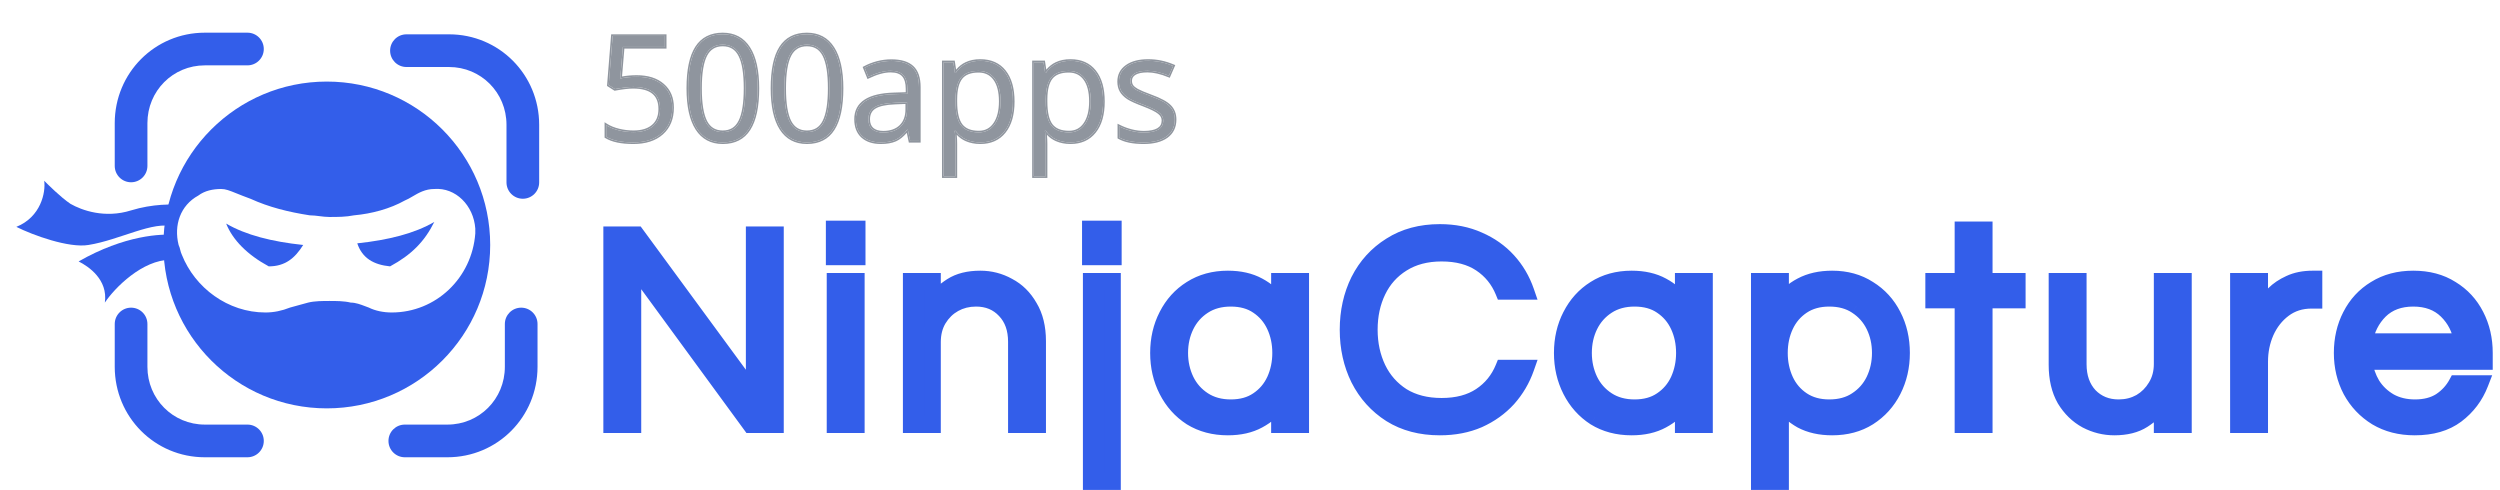 <?xml version="1.0" ?>
<svg xmlns="http://www.w3.org/2000/svg" viewBox="0 0 153 30" fill="none">
	<g clip-path="url(#clip0)">
		<path d="M38.963 4.702C39.64 4.702 40.172 4.87 40.559 5.207C40.948 5.541 41.143 6 41.143 6.583C41.143 7.248 40.931 7.769 40.506 8.147C40.084 8.525 39.501 8.714 38.757 8.714C38.033 8.714 37.481 8.598 37.1 8.367V7.664C37.305 7.795 37.56 7.899 37.865 7.976C38.169 8.049 38.47 8.085 38.766 8.085C39.281 8.085 39.681 7.964 39.965 7.721C40.252 7.478 40.396 7.126 40.396 6.666C40.396 5.77 39.847 5.321 38.748 5.321C38.47 5.321 38.098 5.364 37.632 5.449L37.254 5.207L37.496 2.201H40.69V2.874H38.12L37.957 4.803C38.294 4.735 38.629 4.702 38.963 4.702Z" fill="#8F959E"/>
		<path d="M46.364 5.405C46.364 6.515 46.188 7.344 45.836 7.892C45.488 8.44 44.953 8.714 44.232 8.714C43.541 8.714 43.015 8.434 42.655 7.875C42.294 7.312 42.114 6.489 42.114 5.405C42.114 4.286 42.289 3.455 42.637 2.913C42.986 2.371 43.518 2.1 44.232 2.1C44.93 2.1 45.459 2.383 45.819 2.948C46.182 3.514 46.364 4.333 46.364 5.405ZM42.852 5.405C42.852 6.339 42.962 7.021 43.182 7.448C43.402 7.873 43.752 8.085 44.232 8.085C44.719 8.085 45.07 7.87 45.287 7.439C45.507 7.006 45.617 6.328 45.617 5.405C45.617 4.482 45.507 3.807 45.287 3.379C45.07 2.948 44.719 2.733 44.232 2.733C43.752 2.733 43.402 2.945 43.182 3.37C42.962 3.792 42.852 4.47 42.852 5.405Z" fill="#8F959E"/>
		<path d="M51.514 5.405C51.514 6.515 51.338 7.344 50.987 7.892C50.638 8.44 50.103 8.714 49.383 8.714C48.691 8.714 48.166 8.434 47.805 7.875C47.445 7.312 47.265 6.489 47.265 5.405C47.265 4.286 47.439 3.455 47.788 2.913C48.136 2.371 48.668 2.1 49.383 2.1C50.08 2.1 50.609 2.383 50.969 2.948C51.333 3.514 51.514 4.333 51.514 5.405ZM48.003 5.405C48.003 6.339 48.113 7.021 48.333 7.448C48.552 7.873 48.902 8.085 49.383 8.085C49.869 8.085 50.221 7.87 50.438 7.439C50.657 7.006 50.767 6.328 50.767 5.405C50.767 4.482 50.657 3.807 50.438 3.379C50.221 2.948 49.869 2.733 49.383 2.733C48.902 2.733 48.552 2.945 48.333 3.37C48.113 3.792 48.003 4.47 48.003 5.405Z" fill="#8F959E"/>
		<path d="M55.702 8.626L55.557 7.94H55.522C55.282 8.242 55.041 8.447 54.801 8.556C54.564 8.661 54.267 8.714 53.909 8.714C53.432 8.714 53.057 8.591 52.784 8.345C52.515 8.099 52.38 7.749 52.38 7.294C52.38 6.322 53.158 5.812 54.713 5.765L55.531 5.739V5.44C55.531 5.062 55.449 4.784 55.285 4.605C55.123 4.423 54.864 4.333 54.507 4.333C54.105 4.333 53.651 4.456 53.145 4.702L52.92 4.144C53.158 4.015 53.417 3.914 53.698 3.84C53.982 3.767 54.267 3.73 54.551 3.73C55.125 3.73 55.55 3.858 55.825 4.113C56.103 4.368 56.243 4.776 56.243 5.339V8.626H55.702ZM54.054 8.112C54.508 8.112 54.864 7.987 55.122 7.738C55.383 7.489 55.513 7.141 55.513 6.692V6.257L54.784 6.288C54.204 6.309 53.785 6.399 53.527 6.561C53.272 6.719 53.145 6.966 53.145 7.303C53.145 7.567 53.224 7.768 53.382 7.905C53.543 8.043 53.767 8.112 54.054 8.112Z" fill="#8F959E"/>
		<path d="M59.991 8.714C59.678 8.714 59.391 8.657 59.13 8.542C58.872 8.425 58.655 8.247 58.48 8.006H58.427C58.462 8.288 58.48 8.554 58.48 8.806V10.788H57.75V3.81H58.343L58.444 4.469H58.48C58.667 4.205 58.885 4.015 59.134 3.897C59.383 3.78 59.669 3.722 59.991 3.722C60.63 3.722 61.122 3.94 61.468 4.376C61.816 4.813 61.991 5.425 61.991 6.213C61.991 7.004 61.813 7.62 61.459 8.059C61.107 8.496 60.618 8.714 59.991 8.714ZM59.886 4.341C59.394 4.341 59.038 4.478 58.818 4.75C58.598 5.022 58.485 5.456 58.48 6.051V6.213C58.48 6.89 58.592 7.375 58.818 7.668C59.044 7.958 59.405 8.103 59.903 8.103C60.319 8.103 60.645 7.935 60.879 7.598C61.116 7.261 61.235 6.796 61.235 6.205C61.235 5.604 61.116 5.144 60.879 4.825C60.645 4.502 60.313 4.341 59.886 4.341Z" fill="#8F959E"/>
		<path d="M65.511 8.714C65.197 8.714 64.91 8.657 64.649 8.542C64.392 8.425 64.175 8.247 63.999 8.006H63.946C63.981 8.288 63.999 8.554 63.999 8.806V10.788H63.27V3.81H63.863L63.964 4.469H63.999C64.186 4.205 64.405 4.015 64.654 3.897C64.903 3.78 65.189 3.722 65.511 3.722C66.149 3.722 66.642 3.94 66.987 4.376C67.336 4.813 67.51 5.425 67.51 6.213C67.51 7.004 67.333 7.62 66.978 8.059C66.627 8.496 66.138 8.714 65.511 8.714ZM65.405 4.341C64.913 4.341 64.557 4.478 64.337 4.75C64.118 5.022 64.005 5.456 63.999 6.051V6.213C63.999 6.89 64.112 7.375 64.337 7.668C64.563 7.958 64.925 8.103 65.423 8.103C65.839 8.103 66.164 7.935 66.398 7.598C66.636 7.261 66.754 6.796 66.754 6.205C66.754 5.604 66.636 5.144 66.398 4.825C66.164 4.502 65.833 4.341 65.405 4.341Z" fill="#8F959E"/>
		<path d="M71.896 7.312C71.896 7.76 71.729 8.106 71.395 8.349C71.061 8.592 70.592 8.714 69.989 8.714C69.35 8.714 68.852 8.613 68.495 8.411V7.734C68.726 7.851 68.974 7.943 69.237 8.011C69.504 8.078 69.76 8.112 70.006 8.112C70.387 8.112 70.68 8.052 70.885 7.932C71.09 7.809 71.193 7.623 71.193 7.374C71.193 7.186 71.111 7.026 70.947 6.895C70.786 6.76 70.469 6.602 69.998 6.42C69.549 6.253 69.23 6.108 69.04 5.985C68.852 5.859 68.711 5.717 68.618 5.559C68.527 5.4 68.481 5.211 68.481 4.992C68.481 4.599 68.641 4.29 68.96 4.064C69.28 3.836 69.718 3.722 70.274 3.722C70.793 3.722 71.3 3.827 71.795 4.038L71.536 4.631C71.052 4.432 70.614 4.333 70.222 4.333C69.876 4.333 69.615 4.387 69.439 4.495C69.264 4.604 69.176 4.753 69.176 4.943C69.176 5.072 69.208 5.182 69.272 5.273C69.34 5.364 69.447 5.45 69.593 5.532C69.74 5.614 70.021 5.733 70.437 5.888C71.008 6.096 71.394 6.306 71.593 6.517C71.795 6.728 71.896 6.993 71.896 7.312Z" fill="#8F959E"/>
		<path fill-rule="evenodd" clip-rule="evenodd" d="M37.2 7.723C37.386 7.827 37.608 7.911 37.865 7.975C38.169 8.049 38.47 8.085 38.766 8.085C39.281 8.085 39.681 7.964 39.965 7.721C40.252 7.477 40.396 7.126 40.396 6.666C40.396 5.769 39.847 5.321 38.748 5.321C38.47 5.321 38.098 5.364 37.632 5.449L37.254 5.207L37.495 2.201H40.69V2.873H38.12L37.957 4.803C37.991 4.796 38.025 4.789 38.059 4.783C38.362 4.729 38.663 4.702 38.963 4.702C39.64 4.702 40.172 4.87 40.559 5.207C40.948 5.541 41.143 5.999 41.143 6.582C41.143 7.247 40.931 7.769 40.506 8.147C40.084 8.525 39.501 8.714 38.757 8.714C38.033 8.714 37.481 8.598 37.1 8.367V7.663C37.132 7.684 37.165 7.704 37.2 7.723ZM40.572 8.222C40.127 8.62 39.517 8.814 38.757 8.814C38.025 8.814 37.452 8.697 37.048 8.452L37 8.423V7.48L37.154 7.579C37.348 7.704 37.592 7.804 37.889 7.878C38.186 7.95 38.478 7.985 38.766 7.985C39.266 7.985 39.64 7.867 39.9 7.645C40.16 7.425 40.296 7.104 40.296 6.666C40.296 6.239 40.166 5.935 39.921 5.735C39.671 5.531 39.286 5.421 38.748 5.421C38.478 5.421 38.113 5.462 37.65 5.547L37.611 5.554L37.149 5.259L37.403 2.101H40.79V2.973H38.212L38.068 4.68C38.367 4.628 38.666 4.602 38.963 4.602C39.656 4.602 40.214 4.774 40.624 5.131C41.039 5.487 41.243 5.975 41.243 6.582C41.243 7.271 41.022 7.821 40.572 8.222ZM42.571 7.928C42.195 7.343 42.014 6.497 42.014 5.405C42.014 4.279 42.189 3.425 42.553 2.859C42.922 2.285 43.488 2 44.232 2C44.962 2 45.523 2.299 45.903 2.894C46.281 3.483 46.464 4.324 46.464 5.405C46.464 6.522 46.287 7.374 45.921 7.946C45.551 8.526 44.983 8.814 44.232 8.814C43.508 8.814 42.95 8.518 42.571 7.928ZM45.836 7.892C46.188 7.344 46.364 6.515 46.364 5.405C46.364 4.332 46.182 3.514 45.819 2.948C45.458 2.383 44.93 2.1 44.232 2.1C43.517 2.1 42.986 2.371 42.637 2.913C42.288 3.455 42.114 4.286 42.114 5.405C42.114 6.489 42.294 7.312 42.655 7.874C43.015 8.434 43.541 8.714 44.232 8.714C44.953 8.714 45.488 8.44 45.836 7.892ZM45.198 7.394C45.407 6.982 45.517 6.324 45.517 5.405C45.517 4.486 45.407 3.83 45.198 3.425C45.097 3.223 44.966 3.076 44.809 2.98C44.651 2.883 44.46 2.833 44.232 2.833C44.007 2.833 43.818 2.882 43.661 2.978C43.504 3.073 43.374 3.217 43.271 3.416C43.063 3.815 42.952 4.474 42.952 5.405C42.952 6.336 43.063 6.997 43.271 7.402C43.374 7.601 43.504 7.745 43.661 7.841C43.818 7.936 44.007 7.985 44.232 7.985C44.46 7.985 44.651 7.935 44.809 7.839C44.966 7.742 45.096 7.596 45.198 7.394ZM43.182 7.448C42.962 7.02 42.852 6.339 42.852 5.405C42.852 4.47 42.962 3.792 43.182 3.37C43.402 2.945 43.752 2.733 44.232 2.733C44.719 2.733 45.07 2.948 45.287 3.379C45.507 3.807 45.617 4.482 45.617 5.405C45.617 6.328 45.507 7.006 45.287 7.439C45.07 7.87 44.719 8.085 44.232 8.085C43.752 8.085 43.402 7.873 43.182 7.448ZM47.721 7.928C47.346 7.343 47.165 6.497 47.165 5.405C47.165 4.279 47.339 3.425 47.703 2.859C48.073 2.285 48.638 2 49.383 2C50.112 2 50.674 2.299 51.053 2.894C51.431 3.483 51.614 4.324 51.614 5.405C51.614 6.522 51.438 7.374 51.071 7.946C50.702 8.526 50.133 8.814 49.383 8.814C48.659 8.814 48.1 8.518 47.721 7.928ZM50.987 7.892C51.338 7.344 51.514 6.515 51.514 5.405C51.514 4.332 51.332 3.514 50.969 2.948C50.609 2.383 50.08 2.1 49.383 2.1C48.668 2.1 48.136 2.371 47.788 2.913C47.439 3.455 47.265 4.286 47.265 5.405C47.265 6.489 47.445 7.312 47.805 7.874C48.165 8.434 48.691 8.714 49.383 8.714C50.103 8.714 50.638 8.44 50.987 7.892ZM50.348 7.394C50.557 6.982 50.667 6.324 50.667 5.405C50.667 4.486 50.557 3.83 50.349 3.425C50.247 3.223 50.116 3.076 49.959 2.98C49.801 2.883 49.611 2.833 49.383 2.833C49.158 2.833 48.968 2.882 48.812 2.978C48.655 3.073 48.524 3.217 48.421 3.416C48.213 3.815 48.103 4.474 48.103 5.405C48.103 6.336 48.213 6.997 48.421 7.402C48.524 7.601 48.655 7.745 48.812 7.841C48.968 7.936 49.158 7.985 49.383 7.985C49.611 7.985 49.801 7.935 49.959 7.839C50.116 7.742 50.247 7.596 50.348 7.394ZM48.332 7.448C48.113 7.02 48.003 6.339 48.003 5.405C48.003 4.47 48.113 3.792 48.332 3.37C48.552 2.945 48.902 2.733 49.383 2.733C49.869 2.733 50.221 2.948 50.437 3.379C50.657 3.807 50.767 4.482 50.767 5.405C50.767 6.328 50.657 7.006 50.437 7.439C50.221 7.87 49.869 8.085 49.383 8.085C48.902 8.085 48.552 7.873 48.332 7.448ZM55.621 8.726L55.495 8.129C55.282 8.371 55.065 8.546 54.842 8.647C54.588 8.76 54.276 8.814 53.909 8.814C53.414 8.814 53.013 8.686 52.717 8.419C52.422 8.149 52.28 7.769 52.28 7.294C52.28 6.776 52.49 6.373 52.908 6.099C53.32 5.829 53.925 5.689 54.71 5.665C54.71 5.665 54.71 5.665 54.71 5.665L55.431 5.642V5.44C55.431 5.074 55.351 4.825 55.211 4.673L55.21 4.671C55.075 4.519 54.849 4.432 54.507 4.432C54.125 4.432 53.687 4.55 53.188 4.792L53.092 4.838L52.794 4.098L52.873 4.056C53.117 3.923 53.384 3.819 53.673 3.743C53.965 3.668 54.258 3.63 54.551 3.63C55.137 3.63 55.591 3.76 55.893 4.039C56.2 4.321 56.343 4.762 56.343 5.339V8.726H55.621ZM55.825 4.113C55.55 3.858 55.125 3.73 54.551 3.73C54.267 3.73 53.982 3.767 53.698 3.84C53.417 3.913 53.158 4.015 52.92 4.143L53.144 4.702C53.175 4.687 53.205 4.673 53.235 4.659C53.706 4.441 54.129 4.332 54.507 4.332C54.864 4.332 55.123 4.423 55.285 4.605C55.449 4.784 55.531 5.062 55.531 5.44V5.739L54.713 5.765C53.158 5.812 52.38 6.322 52.38 7.294C52.38 7.748 52.515 8.099 52.784 8.345C53.056 8.591 53.431 8.714 53.909 8.714C54.267 8.714 54.564 8.661 54.801 8.556C55.024 8.455 55.246 8.272 55.469 8.006C55.484 7.987 55.499 7.968 55.515 7.949C55.517 7.946 55.52 7.943 55.522 7.94H55.557L55.702 8.626H56.243V5.339C56.243 4.776 56.103 4.368 55.825 4.113ZM55.053 7.666C55.289 7.44 55.413 7.12 55.413 6.692V6.362L54.788 6.388C54.212 6.408 53.815 6.499 53.58 6.645C53.358 6.783 53.244 6.996 53.244 7.303C53.244 7.546 53.316 7.715 53.447 7.83C53.585 7.947 53.783 8.012 54.054 8.012C54.489 8.012 54.818 7.892 55.053 7.666ZM53.382 7.905C53.224 7.767 53.144 7.567 53.144 7.303C53.144 6.966 53.272 6.719 53.527 6.56C53.785 6.399 54.203 6.309 54.784 6.288L55.513 6.257V6.692C55.513 7.141 55.383 7.489 55.122 7.738C54.864 7.987 54.508 8.112 54.054 8.112C53.767 8.112 53.543 8.043 53.382 7.905ZM59.09 8.634L59.088 8.633C58.886 8.541 58.708 8.414 58.554 8.251C58.571 8.443 58.579 8.628 58.579 8.806V10.888H57.65V3.709H58.429L58.514 4.261C58.683 4.061 58.875 3.909 59.092 3.807C59.356 3.682 59.657 3.622 59.991 3.622C60.655 3.622 61.178 3.85 61.546 4.314C61.913 4.774 62.091 5.412 62.091 6.213C62.091 7.018 61.91 7.659 61.537 8.122C61.164 8.585 60.644 8.814 59.991 8.814C59.665 8.814 59.364 8.754 59.09 8.634ZM61.459 8.059C61.813 7.62 61.991 7.004 61.991 6.213C61.991 5.425 61.816 4.813 61.468 4.376C61.122 3.94 60.63 3.722 59.991 3.722C59.669 3.722 59.383 3.78 59.134 3.897C58.909 4.003 58.709 4.169 58.534 4.395C58.517 4.417 58.5 4.439 58.484 4.463C58.482 4.465 58.481 4.467 58.479 4.469H58.444L58.343 3.809H57.75V10.788H58.479V8.806C58.479 8.588 58.466 8.359 58.44 8.12C58.44 8.115 58.439 8.111 58.438 8.106C58.436 8.085 58.434 8.063 58.431 8.042C58.43 8.03 58.428 8.018 58.427 8.006H58.479C58.498 8.031 58.517 8.056 58.536 8.08C58.701 8.283 58.899 8.438 59.13 8.542C59.391 8.657 59.678 8.714 59.991 8.714C60.618 8.714 61.107 8.496 61.459 8.059ZM60.797 7.54C61.018 7.226 61.135 6.784 61.135 6.204C61.135 5.615 61.018 5.18 60.798 4.884L60.798 4.883C60.584 4.589 60.284 4.441 59.886 4.441C59.411 4.441 59.09 4.572 58.896 4.813C58.697 5.059 58.585 5.465 58.579 6.051V6.213C58.579 6.884 58.692 7.341 58.897 7.607C59.097 7.864 59.424 8.003 59.903 8.003C60.287 8.003 60.582 7.85 60.797 7.54ZM58.818 7.668C58.592 7.375 58.479 6.89 58.479 6.213V6.051C58.485 5.456 58.598 5.022 58.818 4.75C59.038 4.477 59.394 4.341 59.886 4.341C60.313 4.341 60.644 4.502 60.879 4.825C61.116 5.144 61.235 5.604 61.235 6.204C61.235 6.796 61.116 7.261 60.879 7.598C60.644 7.934 60.319 8.103 59.903 8.103C59.405 8.103 59.043 7.958 58.818 7.668ZM64.609 8.634L64.608 8.633C64.406 8.541 64.227 8.414 64.073 8.251C64.09 8.443 64.099 8.628 64.099 8.806V10.888H63.169V3.709H63.949L64.033 4.261C64.202 4.061 64.395 3.909 64.611 3.807C64.876 3.682 65.176 3.622 65.511 3.622C66.175 3.622 66.698 3.85 67.065 4.314C67.433 4.774 67.61 5.412 67.61 6.213C67.61 7.018 67.43 7.659 67.056 8.122C66.683 8.585 66.164 8.814 65.511 8.814C65.185 8.814 64.884 8.754 64.609 8.634ZM66.978 8.059C67.333 7.62 67.51 7.004 67.51 6.213C67.51 5.425 67.336 4.813 66.987 4.376C66.641 3.94 66.149 3.722 65.511 3.722C65.188 3.722 64.903 3.78 64.654 3.897C64.428 4.003 64.228 4.169 64.054 4.395C64.037 4.417 64.02 4.439 64.003 4.463C64.002 4.465 64 4.467 63.999 4.469H63.964L63.863 3.809H63.269V10.788H63.999V8.806C63.999 8.588 63.986 8.359 63.959 8.12C63.959 8.115 63.959 8.111 63.958 8.106C63.956 8.085 63.953 8.063 63.95 8.042C63.949 8.03 63.948 8.018 63.946 8.006H63.999C64.017 8.031 64.036 8.056 64.056 8.08C64.221 8.283 64.419 8.438 64.649 8.542C64.91 8.657 65.197 8.714 65.511 8.714C66.138 8.714 66.627 8.496 66.978 8.059ZM66.317 7.54C66.538 7.226 66.654 6.784 66.654 6.204C66.654 5.615 66.537 5.18 66.318 4.884L66.317 4.883C66.103 4.589 65.804 4.441 65.405 4.441C64.93 4.441 64.609 4.572 64.415 4.813C64.216 5.059 64.105 5.465 64.099 6.051V6.213C64.099 6.884 64.212 7.341 64.416 7.607C64.617 7.864 64.944 8.003 65.423 8.003C65.807 8.003 66.101 7.85 66.317 7.54ZM64.337 7.668C64.112 7.375 63.999 6.89 63.999 6.213V6.051C64.005 5.456 64.118 5.022 64.337 4.75C64.557 4.477 64.913 4.341 65.405 4.341C65.833 4.341 66.164 4.502 66.398 4.825C66.636 5.144 66.754 5.604 66.754 6.204C66.754 6.796 66.636 7.261 66.398 7.598C66.164 7.934 65.839 8.103 65.423 8.103C64.925 8.103 64.563 7.958 64.337 7.668ZM68.394 8.469V7.571L68.54 7.645C68.764 7.758 69.005 7.848 69.262 7.914C69.521 7.979 69.769 8.012 70.006 8.012C70.379 8.012 70.651 7.953 70.834 7.845C71.007 7.741 71.093 7.589 71.093 7.373C71.093 7.22 71.028 7.088 70.884 6.972L70.882 6.971C70.736 6.848 70.434 6.695 69.962 6.513C69.513 6.346 69.185 6.198 68.985 6.069L68.984 6.068C68.787 5.935 68.634 5.783 68.531 5.609L68.531 5.608C68.43 5.432 68.381 5.225 68.381 4.992C68.381 4.567 68.557 4.227 68.902 3.983C69.244 3.738 69.705 3.622 70.274 3.622C70.807 3.622 71.327 3.73 71.834 3.946L71.927 3.986L71.588 4.761L71.497 4.724C71.022 4.528 70.597 4.432 70.222 4.432C69.883 4.432 69.644 4.486 69.492 4.58C69.343 4.672 69.276 4.791 69.276 4.943C69.276 5.054 69.303 5.143 69.353 5.214C69.409 5.289 69.503 5.367 69.642 5.445C69.781 5.523 70.055 5.639 70.472 5.794C71.044 6.003 71.449 6.219 71.665 6.448C71.887 6.679 71.996 6.97 71.996 7.312C71.996 7.789 71.816 8.166 71.454 8.43C71.096 8.69 70.604 8.814 69.989 8.814C69.341 8.814 68.824 8.712 68.445 8.498L68.394 8.469ZM71.593 6.516C71.394 6.306 71.008 6.096 70.437 5.888C70.021 5.733 69.74 5.614 69.593 5.532C69.447 5.45 69.34 5.364 69.272 5.273C69.208 5.182 69.176 5.072 69.176 4.943C69.176 4.753 69.264 4.603 69.439 4.495C69.615 4.387 69.876 4.332 70.222 4.332C70.614 4.332 71.052 4.432 71.535 4.631L71.795 4.038C71.764 4.025 71.733 4.012 71.702 4C71.237 3.814 70.761 3.722 70.274 3.722C69.718 3.722 69.28 3.836 68.96 4.064C68.641 4.29 68.481 4.599 68.481 4.992C68.481 5.211 68.527 5.4 68.618 5.559C68.711 5.717 68.852 5.859 69.04 5.985C69.23 6.108 69.549 6.253 69.998 6.42C70.469 6.601 70.785 6.76 70.947 6.894C71.111 7.026 71.193 7.186 71.193 7.373C71.193 7.622 71.09 7.809 70.885 7.932C70.68 8.052 70.387 8.112 70.006 8.112C69.76 8.112 69.504 8.078 69.237 8.011C69.011 7.953 68.797 7.877 68.594 7.782C68.561 7.767 68.528 7.75 68.495 7.734V8.411C68.852 8.613 69.35 8.714 69.989 8.714C70.592 8.714 71.061 8.592 71.395 8.349C71.729 8.106 71.896 7.76 71.896 7.312C71.896 6.993 71.795 6.727 71.593 6.516Z" fill="#8F959E"/>
		<path d="M37.425 26V14.358H38.955L46.147 24.153V14.358H47.466V26H45.936L38.743 16.169V26H37.425ZM51.043 15.73V14.006H52.468V15.73H51.043ZM51.096 26V17.207H52.415V26H51.096ZM55.758 26V17.207H57.077V18.579C57.393 18.157 57.78 17.799 58.237 17.506C58.695 17.213 59.281 17.066 59.996 17.066C60.606 17.066 61.174 17.213 61.702 17.506C62.241 17.787 62.675 18.215 63.003 18.79C63.343 19.352 63.513 20.05 63.513 20.882V26H62.194V20.918C62.194 20.12 61.966 19.481 61.508 19.001C61.051 18.508 60.459 18.262 59.732 18.262C59.24 18.262 58.794 18.373 58.396 18.596C57.997 18.819 57.675 19.136 57.428 19.546C57.194 19.945 57.077 20.408 57.077 20.935V26H55.758ZM66.721 15.73V14.006H68.145V15.73H66.721ZM66.774 29.482V17.207H68.093V29.482H66.774ZM75.146 26.141C74.29 26.141 73.54 25.941 72.895 25.543C72.262 25.132 71.77 24.581 71.418 23.89C71.066 23.198 70.89 22.436 70.89 21.603C70.89 20.759 71.066 19.997 71.418 19.317C71.77 18.625 72.262 18.08 72.895 17.682C73.54 17.271 74.29 17.066 75.146 17.066C75.873 17.066 76.495 17.207 77.01 17.488C77.538 17.77 77.966 18.151 78.294 18.631V17.207H79.613V26H78.294V24.593C77.966 25.062 77.538 25.437 77.01 25.719C76.495 26 75.873 26.141 75.146 26.141ZM75.322 24.945C75.979 24.945 76.53 24.792 76.975 24.488C77.432 24.183 77.778 23.778 78.013 23.274C78.247 22.758 78.365 22.201 78.365 21.603C78.365 20.994 78.247 20.437 78.013 19.933C77.778 19.429 77.432 19.024 76.975 18.719C76.53 18.415 75.979 18.262 75.322 18.262C74.677 18.262 74.12 18.415 73.651 18.719C73.182 19.024 72.825 19.429 72.579 19.933C72.332 20.437 72.209 20.994 72.209 21.603C72.209 22.201 72.332 22.758 72.579 23.274C72.825 23.778 73.182 24.183 73.651 24.488C74.12 24.792 74.677 24.945 75.322 24.945ZM88.12 26.141C86.959 26.141 85.957 25.877 85.113 25.349C84.269 24.81 83.618 24.089 83.161 23.186C82.715 22.283 82.492 21.281 82.492 20.179C82.492 19.077 82.715 18.075 83.161 17.172C83.618 16.269 84.269 15.554 85.113 15.026C85.957 14.487 86.959 14.217 88.12 14.217C88.999 14.217 89.791 14.376 90.494 14.692C91.198 14.997 91.796 15.419 92.288 15.958C92.78 16.498 93.15 17.125 93.396 17.84H92.007C91.713 17.125 91.25 16.556 90.617 16.134C89.984 15.712 89.187 15.501 88.225 15.501C87.288 15.501 86.484 15.712 85.816 16.134C85.16 16.544 84.661 17.101 84.321 17.805C83.981 18.508 83.811 19.3 83.811 20.179C83.811 21.047 83.981 21.838 84.321 22.553C84.661 23.257 85.16 23.819 85.816 24.241C86.484 24.652 87.288 24.857 88.225 24.857C89.187 24.857 89.984 24.646 90.617 24.224C91.25 23.802 91.713 23.233 92.007 22.518H93.396C93.15 23.221 92.78 23.849 92.288 24.4C91.796 24.939 91.198 25.367 90.494 25.683C89.791 25.988 88.999 26.141 88.12 26.141ZM99.858 26.141C99.002 26.141 98.251 25.941 97.606 25.543C96.973 25.132 96.481 24.581 96.129 23.89C95.778 23.198 95.602 22.436 95.602 21.603C95.602 20.759 95.778 19.997 96.129 19.317C96.481 18.625 96.973 18.08 97.606 17.682C98.251 17.271 99.002 17.066 99.858 17.066C100.584 17.066 101.206 17.207 101.722 17.488C102.249 17.77 102.677 18.151 103.006 18.631V17.207H104.324V26H103.006V24.593C102.677 25.062 102.249 25.437 101.722 25.719C101.206 26 100.584 26.141 99.858 26.141ZM100.033 24.945C100.69 24.945 101.241 24.792 101.687 24.488C102.144 24.183 102.49 23.778 102.724 23.274C102.959 22.758 103.076 22.201 103.076 21.603C103.076 20.994 102.959 20.437 102.724 19.933C102.49 19.429 102.144 19.024 101.687 18.719C101.241 18.415 100.69 18.262 100.033 18.262C99.389 18.262 98.832 18.415 98.363 18.719C97.894 19.024 97.536 19.429 97.29 19.933C97.044 20.437 96.921 20.994 96.921 21.603C96.921 22.201 97.044 22.758 97.29 23.274C97.536 23.778 97.894 24.183 98.363 24.488C98.832 24.792 99.389 24.945 100.033 24.945ZM107.661 29.482V17.207H108.98V18.614C109.308 18.133 109.73 17.758 110.246 17.488C110.774 17.207 111.401 17.066 112.128 17.066C112.984 17.066 113.728 17.271 114.361 17.682C115.006 18.08 115.504 18.625 115.856 19.317C116.208 19.997 116.384 20.759 116.384 21.603C116.384 22.436 116.208 23.198 115.856 23.89C115.504 24.581 115.006 25.132 114.361 25.543C113.728 25.941 112.984 26.141 112.128 26.141C111.401 26.141 110.774 26 110.246 25.719C109.73 25.425 109.308 25.044 108.98 24.576V29.482H107.661ZM111.952 24.945C112.609 24.945 113.166 24.792 113.623 24.488C114.092 24.183 114.449 23.778 114.696 23.274C114.942 22.758 115.065 22.201 115.065 21.603C115.065 20.994 114.942 20.437 114.696 19.933C114.449 19.429 114.092 19.024 113.623 18.719C113.166 18.415 112.609 18.262 111.952 18.262C111.307 18.262 110.756 18.415 110.299 18.719C109.842 19.024 109.496 19.429 109.261 19.933C109.027 20.437 108.91 20.994 108.91 21.603C108.91 22.201 109.027 22.758 109.261 23.274C109.496 23.778 109.842 24.183 110.299 24.488C110.756 24.792 111.307 24.945 111.952 24.945ZM120.125 26V18.368H118.331V17.207H120.125V14.059H121.444V17.207H123.466V18.368H121.444V26H120.125ZM129.396 26.141C128.798 26.141 128.229 26 127.69 25.719C127.151 25.425 126.711 24.998 126.371 24.435C126.043 23.86 125.879 23.157 125.879 22.325V17.207H127.198V22.289C127.198 23.087 127.426 23.731 127.883 24.224C128.352 24.704 128.944 24.945 129.66 24.945C130.152 24.945 130.598 24.833 130.996 24.611C131.395 24.376 131.711 24.06 131.946 23.661C132.192 23.262 132.315 22.799 132.315 22.272V17.207H133.634V26H132.315V24.628C131.999 25.05 131.612 25.408 131.154 25.701C130.697 25.994 130.111 26.141 129.396 26.141ZM136.983 26V17.207H138.302V19.37C138.348 19.218 138.436 19.018 138.565 18.772C138.706 18.514 138.905 18.256 139.163 17.998C139.421 17.74 139.744 17.523 140.131 17.348C140.529 17.16 140.998 17.066 141.537 17.066H141.625V18.385H141.467C140.811 18.385 140.242 18.567 139.761 18.93C139.292 19.282 138.929 19.745 138.671 20.32C138.425 20.882 138.302 21.486 138.302 22.131V26H136.983ZM147.781 26.141C146.89 26.141 146.11 25.941 145.442 25.543C144.774 25.132 144.252 24.581 143.877 23.89C143.514 23.198 143.332 22.436 143.332 21.603C143.332 20.759 143.508 19.997 143.859 19.317C144.211 18.625 144.715 18.08 145.372 17.682C146.028 17.271 146.802 17.066 147.693 17.066C148.596 17.066 149.37 17.271 150.015 17.682C150.671 18.08 151.175 18.625 151.527 19.317C151.879 19.997 152.055 20.759 152.055 21.603V22.131H144.686C144.756 22.647 144.92 23.122 145.178 23.555C145.448 23.978 145.806 24.318 146.251 24.576C146.697 24.822 147.212 24.945 147.799 24.945C148.42 24.945 148.942 24.81 149.364 24.54C149.786 24.259 150.114 23.901 150.349 23.468H151.791C151.486 24.253 150.999 24.898 150.331 25.402C149.675 25.895 148.825 26.141 147.781 26.141ZM144.704 20.9H150.683C150.566 20.15 150.249 19.522 149.733 19.018C149.217 18.514 148.537 18.262 147.693 18.262C146.849 18.262 146.169 18.514 145.653 19.018C145.149 19.522 144.832 20.15 144.704 20.9Z" fill="#335EEA"/>
		<path d="M37.425 26H36.925V26.5H37.425V26ZM37.425 14.358V13.858H36.925V14.358H37.425ZM38.955 14.358L39.358 14.062L39.208 13.858H38.955V14.358ZM46.147 24.153L45.744 24.449L46.647 25.679V24.153H46.147ZM46.147 14.358V13.858H45.647V14.358H46.147ZM47.466 14.358H47.966V13.858H47.466V14.358ZM47.466 26V26.5H47.966V26H47.466ZM45.936 26L45.533 26.295L45.682 26.5H45.936V26ZM38.743 16.169L39.147 15.874L38.243 14.639V16.169H38.743ZM38.743 26V26.5H39.243V26H38.743ZM37.925 26V14.358H36.925V26H37.925ZM37.425 14.858H38.955V13.858H37.425V14.858ZM38.551 14.654L45.744 24.449L46.55 23.858L39.358 14.062L38.551 14.654ZM46.647 24.153V14.358H45.647V24.153H46.647ZM46.147 14.858H47.466V13.858H46.147V14.858ZM46.966 14.358V26H47.966V14.358H46.966ZM47.466 25.5H45.936V26.5H47.466V25.5ZM46.34 25.705L39.147 15.874L38.34 16.465L45.533 26.295L46.34 25.705ZM38.243 16.169V26H39.243V16.169H38.243ZM38.743 25.5H37.425V26.5H38.743V25.5ZM51.043 15.73H50.543V16.23H51.043V15.73ZM51.043 14.006V13.506H50.543V14.006H51.043ZM52.468 14.006H52.968V13.506H52.468V14.006ZM52.468 15.73V16.23H52.968V15.73H52.468ZM51.096 26H50.596V26.5H51.096V26ZM51.096 17.207V16.707H50.596V17.207H51.096ZM52.415 17.207H52.915V16.707H52.415V17.207ZM52.415 26V26.5H52.915V26H52.415ZM51.543 15.73V14.006H50.543V15.73H51.543ZM51.043 14.506H52.468V13.506H51.043V14.506ZM51.968 14.006V15.73H52.968V14.006H51.968ZM52.468 15.23H51.043V16.23H52.468V15.23ZM51.596 26V17.207H50.596V26H51.596ZM51.096 17.707H52.415V16.707H51.096V17.707ZM51.915 17.207V26H52.915V17.207H51.915ZM52.415 25.5H51.096V26.5H52.415V25.5ZM55.758 26H55.258V26.5H55.758V26ZM55.758 17.207V16.707H55.258V17.207H55.758ZM57.077 17.207H57.577V16.707H57.077V17.207ZM57.077 18.579H56.577V20.079L57.477 18.879L57.077 18.579ZM58.237 17.506L58.507 17.927L58.237 17.506ZM61.702 17.506L61.459 17.943L61.471 17.949L61.702 17.506ZM63.003 18.79L62.569 19.038L62.575 19.048L63.003 18.79ZM63.513 26V26.5H64.013V26H63.513ZM62.194 26H61.694V26.5H62.194V26ZM61.508 19.001L61.142 19.341L61.146 19.345L61.508 19.001ZM58.396 18.596L58.152 18.16H58.152L58.396 18.596ZM57.428 19.546L57 19.289L56.997 19.292L57.428 19.546ZM57.077 26V26.5H57.577V26H57.077ZM56.258 26V17.207H55.258V26H56.258ZM55.758 17.707H57.077V16.707H55.758V17.707ZM56.577 17.207V18.579H57.577V17.207H56.577ZM57.477 18.879C57.756 18.506 58.099 18.189 58.507 17.927L57.968 17.085C57.462 17.409 57.03 17.807 56.677 18.279L57.477 18.879ZM58.507 17.927C58.862 17.699 59.347 17.566 59.996 17.566V16.566C59.215 16.566 58.527 16.726 57.968 17.085L58.507 17.927ZM59.996 17.566C60.522 17.566 61.007 17.692 61.459 17.943L61.945 17.069C61.342 16.734 60.69 16.566 59.996 16.566V17.566ZM61.471 17.949C61.917 18.182 62.284 18.539 62.569 19.038L63.437 18.542C63.066 17.892 62.565 17.392 61.933 17.063L61.471 17.949ZM62.575 19.048C62.857 19.515 63.013 20.117 63.013 20.882H64.013C64.013 19.983 63.829 19.19 63.431 18.531L62.575 19.048ZM63.013 20.882V26H64.013V20.882H63.013ZM63.513 25.5H62.194V26.5H63.513V25.5ZM62.694 26V20.918H61.694V26H62.694ZM62.694 20.918C62.694 20.02 62.434 19.248 61.871 18.656L61.146 19.345C61.498 19.715 61.694 20.221 61.694 20.918H62.694ZM61.875 18.66C61.315 18.057 60.585 17.762 59.732 17.762V18.762C60.333 18.762 60.788 18.959 61.142 19.341L61.875 18.66ZM59.732 17.762C59.161 17.762 58.631 17.892 58.152 18.16L58.639 19.033C58.958 18.855 59.318 18.762 59.732 18.762V17.762ZM58.152 18.16C57.673 18.427 57.288 18.807 57 19.289L57.857 19.803C58.061 19.464 58.321 19.211 58.639 19.033L58.152 18.16ZM56.997 19.292C56.712 19.778 56.577 20.331 56.577 20.935H57.577C57.577 20.484 57.676 20.111 57.859 19.799L56.997 19.292ZM56.577 20.935V26H57.577V20.935H56.577ZM57.077 25.5H55.758V26.5H57.077V25.5ZM66.721 15.73H66.221V16.23H66.721V15.73ZM66.721 14.006V13.506H66.221V14.006H66.721ZM68.145 14.006H68.645V13.506H68.145V14.006ZM68.145 15.73V16.23H68.645V15.73H68.145ZM66.774 29.482H66.274V29.982H66.774V29.482ZM66.774 17.207V16.707H66.274V17.207H66.774ZM68.093 17.207H68.593V16.707H68.093V17.207ZM68.093 29.482V29.982H68.593V29.482H68.093ZM67.221 15.73V14.006H66.221V15.73H67.221ZM66.721 14.506H68.145V13.506H66.721V14.506ZM67.645 14.006V15.73H68.645V14.006H67.645ZM68.145 15.23H66.721V16.23H68.145V15.23ZM67.274 29.482V17.207H66.274V29.482H67.274ZM66.774 17.707H68.093V16.707H66.774V17.707ZM67.593 17.207V29.482H68.593V17.207H67.593ZM68.093 28.982H66.774V29.982H68.093V28.982ZM72.895 25.543L72.623 25.962L72.632 25.968L72.895 25.543ZM71.418 19.317L71.862 19.547L71.864 19.544L71.418 19.317ZM72.895 17.682L73.162 18.105L73.164 18.104L72.895 17.682ZM77.01 17.488L76.771 17.927L76.775 17.93L77.01 17.488ZM78.294 18.631L77.881 18.913L78.794 20.25V18.631H78.294ZM78.294 17.207V16.707H77.794V17.207H78.294ZM79.613 17.207H80.113V16.707H79.613V17.207ZM79.613 26V26.5H80.113V26H79.613ZM78.294 26H77.794V26.5H78.294V26ZM78.294 24.593H78.794V23.007L77.885 24.306L78.294 24.593ZM77.01 25.719L76.775 25.277L76.771 25.28L77.01 25.719ZM76.975 24.488L76.698 24.072L76.693 24.075L76.975 24.488ZM78.013 23.274L78.466 23.485L78.468 23.481L78.013 23.274ZM78.013 19.933L77.559 20.144L78.013 19.933ZM76.975 18.719L76.693 19.132L76.698 19.135L76.975 18.719ZM73.651 18.719L73.379 18.3V18.3L73.651 18.719ZM72.579 19.933L72.129 19.713L72.579 19.933ZM72.579 23.274L72.127 23.489L72.129 23.494L72.579 23.274ZM73.651 24.488L73.924 24.068L73.651 24.488ZM75.146 25.641C74.371 25.641 73.714 25.461 73.158 25.117L72.632 25.968C73.366 26.422 74.21 26.641 75.146 26.641V25.641ZM73.167 25.123C72.61 24.762 72.177 24.279 71.864 23.663L70.972 24.116C71.363 24.884 71.914 25.503 72.623 25.962L73.167 25.123ZM71.864 23.663C71.55 23.047 71.39 22.363 71.39 21.603H70.39C70.39 22.509 70.582 23.349 70.972 24.116L71.864 23.663ZM71.39 21.603C71.39 20.831 71.551 20.149 71.862 19.547L70.974 19.087C70.582 19.846 70.39 20.688 70.39 21.603H71.39ZM71.864 19.544C72.176 18.93 72.608 18.453 73.162 18.105L72.629 17.259C71.916 17.707 71.363 18.322 70.972 19.091L71.864 19.544ZM73.164 18.104C73.719 17.75 74.374 17.566 75.146 17.566V16.566C74.207 16.566 73.361 16.793 72.627 17.26L73.164 18.104ZM75.146 17.566C75.809 17.566 76.344 17.694 76.771 17.927L77.25 17.049C76.645 16.72 75.937 16.566 75.146 16.566V17.566ZM76.775 17.93C77.234 18.174 77.6 18.501 77.881 18.913L78.707 18.349C78.332 17.8 77.842 17.365 77.246 17.047L76.775 17.93ZM78.794 18.631V17.207H77.794V18.631H78.794ZM78.294 17.707H79.613V16.707H78.294V17.707ZM79.113 17.207V26H80.113V17.207H79.113ZM79.613 25.5H78.294V26.5H79.613V25.5ZM78.794 26V24.593H77.794V26H78.794ZM77.885 24.306C77.603 24.708 77.236 25.031 76.775 25.277L77.246 26.16C77.84 25.843 78.328 25.416 78.704 24.88L77.885 24.306ZM76.771 25.28C76.344 25.513 75.809 25.641 75.146 25.641V26.641C75.937 26.641 76.645 26.487 77.25 26.158L76.771 25.28ZM75.322 25.445C76.057 25.445 76.712 25.273 77.257 24.9L76.693 24.075C76.347 24.312 75.9 24.445 75.322 24.445V25.445ZM77.252 24.904C77.787 24.547 78.193 24.071 78.466 23.485L77.559 23.063C77.363 23.485 77.078 23.818 76.698 24.072L77.252 24.904ZM78.468 23.481C78.734 22.897 78.865 22.269 78.865 21.603H77.865C77.865 22.134 77.761 22.62 77.558 23.067L78.468 23.481ZM78.865 21.603C78.865 20.928 78.734 20.298 78.466 19.722L77.559 20.144C77.76 20.576 77.865 21.059 77.865 21.603H78.865ZM78.466 19.722C78.193 19.136 77.787 18.66 77.252 18.303L76.698 19.135C77.078 19.389 77.363 19.722 77.559 20.144L78.466 19.722ZM77.257 18.307C76.712 17.934 76.057 17.762 75.322 17.762V18.762C75.9 18.762 76.347 18.895 76.693 19.132L77.257 18.307ZM75.322 17.762C74.596 17.762 73.941 17.935 73.379 18.3L73.924 19.139C74.3 18.894 74.759 18.762 75.322 18.762V17.762ZM73.379 18.3C72.834 18.654 72.415 19.128 72.129 19.713L73.028 20.152C73.234 19.729 73.531 19.394 73.924 19.139L73.379 18.3ZM72.129 19.713C71.847 20.292 71.709 20.924 71.709 21.603H72.709C72.709 21.063 72.818 20.582 73.028 20.152L72.129 19.713ZM71.709 21.603C71.709 22.272 71.848 22.903 72.127 23.489L73.03 23.059C72.817 22.613 72.709 22.13 72.709 21.603H71.709ZM72.129 23.494C72.415 24.079 72.834 24.552 73.379 24.907L73.924 24.068C73.531 23.813 73.234 23.478 73.028 23.055L72.129 23.494ZM73.379 24.907C73.941 25.272 74.596 25.445 75.322 25.445V24.445C74.759 24.445 74.3 24.313 73.924 24.068L73.379 24.907ZM85.113 25.349L84.844 25.771L84.848 25.773L85.113 25.349ZM83.161 23.186L82.712 23.407L82.715 23.412L83.161 23.186ZM83.161 17.172L82.715 16.946L82.712 16.95L83.161 17.172ZM85.113 15.026L85.378 15.45L85.382 15.448L85.113 15.026ZM90.494 14.692L90.289 15.148L90.295 15.151L90.494 14.692ZM93.396 17.84V18.34H94.097L93.869 17.677L93.396 17.84ZM92.007 17.84L91.544 18.03L91.671 18.34H92.007V17.84ZM90.617 16.134L90.895 15.718V15.718L90.617 16.134ZM85.816 16.134L86.081 16.558L86.083 16.557L85.816 16.134ZM84.321 17.805L83.871 17.587L84.321 17.805ZM84.321 22.553L83.87 22.768L83.871 22.771L84.321 22.553ZM85.816 24.241L85.546 24.662L85.555 24.668L85.816 24.241ZM90.617 24.224L90.895 24.64L90.617 24.224ZM92.007 22.518V22.018H91.671L91.544 22.328L92.007 22.518ZM93.396 22.518L93.868 22.683L94.101 22.018H93.396V22.518ZM92.288 24.4L92.657 24.737L92.661 24.733L92.288 24.4ZM90.494 25.683L90.693 26.142L90.699 26.139L90.494 25.683ZM88.12 25.641C87.037 25.641 86.13 25.395 85.378 24.925L84.848 25.773C85.784 26.358 86.881 26.641 88.12 26.641V25.641ZM85.382 24.928C84.614 24.437 84.024 23.784 83.607 22.96L82.715 23.412C83.212 24.394 83.923 25.183 84.844 25.771L85.382 24.928ZM83.609 22.965C83.201 22.137 82.992 21.212 82.992 20.179H81.992C81.992 21.35 82.23 22.43 82.712 23.407L83.609 22.965ZM82.992 20.179C82.992 19.146 83.201 18.221 83.609 17.393L82.712 16.95C82.23 17.928 81.992 19.008 81.992 20.179H82.992ZM83.607 17.398C84.023 16.575 84.612 15.929 85.378 15.45L84.848 14.602C83.925 15.179 83.212 15.963 82.715 16.946L83.607 17.398ZM85.382 15.448C86.134 14.967 87.039 14.717 88.12 14.717V13.717C86.879 13.717 85.78 14.007 84.844 14.605L85.382 15.448ZM88.12 14.717C88.939 14.717 89.659 14.864 90.289 15.148L90.699 14.236C89.923 13.887 89.06 13.717 88.12 13.717V14.717ZM90.295 15.151C90.937 15.429 91.476 15.811 91.919 16.295L92.657 15.621C92.115 15.027 91.458 14.565 90.693 14.233L90.295 15.151ZM91.919 16.295C92.363 16.782 92.698 17.35 92.923 18.003L93.869 17.677C93.601 16.9 93.197 16.213 92.657 15.621L91.919 16.295ZM93.396 17.34H92.007V18.34H93.396V17.34ZM92.469 17.65C92.139 16.845 91.612 16.196 90.895 15.718L90.34 16.55C90.889 16.916 91.288 17.405 91.544 18.03L92.469 17.65ZM90.895 15.718C90.16 15.229 89.26 15.001 88.225 15.001V16.001C89.114 16.001 89.808 16.196 90.34 16.55L90.895 15.718ZM88.225 15.001C87.211 15.001 86.311 15.23 85.549 15.711L86.083 16.557C86.658 16.194 87.364 16.001 88.225 16.001V15.001ZM85.551 15.71C84.814 16.171 84.252 16.8 83.871 17.587L84.772 18.022C85.071 17.403 85.505 16.918 86.081 16.558L85.551 15.71ZM83.871 17.587C83.495 18.367 83.311 19.234 83.311 20.179H84.311C84.311 19.366 84.468 18.65 84.772 18.022L83.871 17.587ZM83.311 20.179C83.311 21.114 83.495 21.979 83.87 22.768L84.773 22.338C84.468 21.697 84.311 20.98 84.311 20.179H83.311ZM83.871 22.771C84.251 23.557 84.812 24.19 85.546 24.662L86.087 23.821C85.508 23.449 85.072 22.956 84.772 22.335L83.871 22.771ZM85.555 24.668C86.316 25.135 87.213 25.357 88.225 25.357V24.357C87.362 24.357 86.653 24.169 86.078 23.815L85.555 24.668ZM88.225 25.357C89.26 25.357 90.16 25.13 90.895 24.64L90.34 23.808C89.808 24.162 89.114 24.357 88.225 24.357V25.357ZM90.895 24.64C91.612 24.162 92.139 23.513 92.469 22.707L91.544 22.328C91.288 22.953 90.889 23.442 90.34 23.808L90.895 24.64ZM92.007 23.018H93.396V22.018H92.007V23.018ZM92.924 22.353C92.699 22.995 92.363 23.565 91.915 24.067L92.661 24.733C93.197 24.132 93.6 23.448 93.868 22.683L92.924 22.353ZM91.919 24.062C91.475 24.549 90.934 24.937 90.289 25.227L90.699 26.139C91.461 25.797 92.116 25.329 92.657 24.737L91.919 24.062ZM90.295 25.225C89.663 25.499 88.941 25.641 88.12 25.641V26.641C89.058 26.641 89.918 26.478 90.693 26.142L90.295 25.225ZM97.606 25.543L97.335 25.962L97.344 25.968L97.606 25.543ZM96.129 19.317L96.573 19.547L96.575 19.544L96.129 19.317ZM97.606 17.682L97.873 18.105L97.875 18.104L97.606 17.682ZM101.722 17.488L101.482 17.927L101.486 17.93L101.722 17.488ZM103.006 18.631L102.593 18.913L103.506 20.25V18.631H103.006ZM103.006 17.207V16.707H102.506V17.207H103.006ZM104.324 17.207H104.824V16.707H104.324V17.207ZM104.324 26V26.5H104.824V26H104.324ZM103.006 26H102.506V26.5H103.006V26ZM103.006 24.593H103.506V23.007L102.596 24.306L103.006 24.593ZM101.722 25.719L101.486 25.277L101.482 25.28L101.722 25.719ZM101.687 24.488L101.409 24.072L101.404 24.075L101.687 24.488ZM102.724 23.274L103.178 23.485L103.179 23.481L102.724 23.274ZM102.724 19.933L102.271 20.144L102.724 19.933ZM101.687 18.719L101.404 19.132L101.409 19.135L101.687 18.719ZM98.363 18.719L98.09 18.3V18.3L98.363 18.719ZM97.29 19.933L96.841 19.713L97.29 19.933ZM97.29 23.274L96.839 23.489L96.841 23.494L97.29 23.274ZM98.363 24.488L98.635 24.068L98.363 24.488ZM99.858 25.641C99.082 25.641 98.425 25.461 97.87 25.117L97.344 25.968C98.077 26.422 98.921 26.641 99.858 26.641V25.641ZM97.879 25.123C97.322 24.762 96.888 24.279 96.575 23.663L95.684 24.116C96.074 24.884 96.625 25.503 97.335 25.962L97.879 25.123ZM96.575 23.663C96.261 23.047 96.102 22.363 96.102 21.603H95.102C95.102 22.509 95.294 23.349 95.684 24.116L96.575 23.663ZM96.102 21.603C96.102 20.831 96.262 20.149 96.573 19.547L95.685 19.087C95.293 19.846 95.102 20.688 95.102 21.603H96.102ZM96.575 19.544C96.887 18.93 97.319 18.453 97.873 18.105L97.34 17.259C96.628 17.707 96.075 18.322 95.684 19.091L96.575 19.544ZM97.875 18.104C98.43 17.75 99.085 17.566 99.858 17.566V16.566C98.918 16.566 98.073 16.793 97.338 17.26L97.875 18.104ZM99.858 17.566C100.52 17.566 101.055 17.694 101.482 17.927L101.961 17.049C101.356 16.72 100.649 16.566 99.858 16.566V17.566ZM101.486 17.93C101.945 18.174 102.311 18.501 102.593 18.913L103.418 18.349C103.043 17.8 102.554 17.365 101.957 17.047L101.486 17.93ZM103.506 18.631V17.207H102.506V18.631H103.506ZM103.006 17.707H104.324V16.707H103.006V17.707ZM103.824 17.207V26H104.824V17.207H103.824ZM104.324 25.5H103.006V26.5H104.324V25.5ZM103.506 26V24.593H102.506V26H103.506ZM102.596 24.306C102.315 24.708 101.948 25.031 101.486 25.277L101.957 26.16C102.551 25.843 103.04 25.416 103.415 24.88L102.596 24.306ZM101.482 25.28C101.055 25.513 100.52 25.641 99.858 25.641V26.641C100.649 26.641 101.356 26.487 101.961 26.158L101.482 25.28ZM100.033 25.445C100.769 25.445 101.424 25.273 101.969 24.9L101.404 24.075C101.058 24.312 100.611 24.445 100.033 24.445V25.445ZM101.964 24.904C102.498 24.547 102.905 24.071 103.177 23.485L102.271 23.063C102.075 23.485 101.789 23.818 101.409 24.072L101.964 24.904ZM103.179 23.481C103.445 22.897 103.576 22.269 103.576 21.603H102.576C102.576 22.134 102.472 22.62 102.269 23.067L103.179 23.481ZM103.576 21.603C103.576 20.928 103.446 20.298 103.177 19.722L102.271 20.144C102.472 20.576 102.576 21.059 102.576 21.603H103.576ZM103.177 19.722C102.905 19.136 102.498 18.66 101.964 18.303L101.409 19.135C101.789 19.389 102.075 19.722 102.271 20.144L103.177 19.722ZM101.969 18.307C101.424 17.934 100.769 17.762 100.033 17.762V18.762C100.611 18.762 101.058 18.895 101.404 19.132L101.969 18.307ZM100.033 17.762C99.307 17.762 98.652 17.935 98.09 18.3L98.635 19.139C99.011 18.894 99.47 18.762 100.033 18.762V17.762ZM98.09 18.3C97.545 18.654 97.126 19.128 96.841 19.713L97.739 20.152C97.946 19.729 98.243 19.394 98.635 19.139L98.09 18.3ZM96.841 19.713C96.558 20.292 96.421 20.924 96.421 21.603H97.421C97.421 21.063 97.529 20.582 97.739 20.152L96.841 19.713ZM96.421 21.603C96.421 22.272 96.559 22.903 96.839 23.489L97.741 23.059C97.529 22.613 97.421 22.13 97.421 21.603H96.421ZM96.841 23.494C97.126 24.079 97.545 24.552 98.09 24.907L98.635 24.068C98.243 23.813 97.946 23.478 97.739 23.055L96.841 23.494ZM98.09 24.907C98.652 25.272 99.307 25.445 100.033 25.445V24.445C99.47 24.445 99.011 24.313 98.635 24.068L98.09 24.907ZM107.661 29.482H107.161V29.982H107.661V29.482ZM107.661 17.207V16.707H107.161V17.207H107.661ZM108.98 17.207H109.48V16.707H108.98V17.207ZM108.98 18.614H108.48V20.233L109.393 18.896L108.98 18.614ZM110.246 17.488L110.478 17.931L110.482 17.93L110.246 17.488ZM114.361 17.682L114.089 18.101L114.098 18.107L114.361 17.682ZM115.856 19.317L115.411 19.544L115.412 19.547L115.856 19.317ZM115.856 23.89L115.411 23.663L115.856 23.89ZM114.361 25.543L114.628 25.966L114.63 25.965L114.361 25.543ZM110.246 25.719L109.999 26.154L110.011 26.16L110.246 25.719ZM108.98 24.576L109.39 24.289L108.48 22.989V24.576H108.98ZM108.98 29.482V29.982H109.48V29.482H108.98ZM113.623 24.488L113.35 24.068L113.345 24.072L113.623 24.488ZM114.696 23.274L115.145 23.494L115.147 23.489L114.696 23.274ZM114.696 19.933L115.145 19.713L114.696 19.933ZM113.623 18.719L113.345 19.135L113.35 19.139L113.623 18.719ZM110.299 18.719L110.022 18.303V18.303L110.299 18.719ZM109.261 19.933L108.808 19.722L109.261 19.933ZM109.261 23.274L108.806 23.481L108.808 23.485L109.261 23.274ZM110.299 24.488L110.022 24.904L110.299 24.488ZM108.161 29.482V17.207H107.161V29.482H108.161ZM107.661 17.707H108.98V16.707H107.661V17.707ZM108.48 17.207V18.614H109.48V17.207H108.48ZM109.393 18.896C109.675 18.483 110.035 18.163 110.478 17.931L110.015 17.045C109.426 17.353 108.942 17.783 108.567 18.332L109.393 18.896ZM110.482 17.93C110.923 17.694 111.466 17.566 112.128 17.566V16.566C111.337 16.566 110.625 16.72 110.011 17.047L110.482 17.93ZM112.128 17.566C112.901 17.566 113.548 17.75 114.089 18.101L114.633 17.262C113.909 16.793 113.067 16.566 112.128 16.566V17.566ZM114.098 18.107C114.663 18.456 115.099 18.932 115.411 19.544L116.302 19.091C115.91 18.319 115.349 17.704 114.624 17.256L114.098 18.107ZM115.412 19.547C115.723 20.149 115.884 20.831 115.884 21.603H116.884C116.884 20.688 116.692 19.846 116.3 19.087L115.412 19.547ZM115.884 21.603C115.884 22.363 115.724 23.047 115.411 23.663L116.302 24.116C116.692 23.349 116.884 22.509 116.884 21.603H115.884ZM115.411 23.663C115.099 24.276 114.661 24.759 114.093 25.121L114.63 25.965C115.351 25.505 115.91 24.887 116.302 24.116L115.411 23.663ZM114.095 25.12C113.553 25.461 112.903 25.641 112.128 25.641V26.641C113.064 26.641 113.904 26.422 114.628 25.966L114.095 25.12ZM112.128 25.641C111.466 25.641 110.923 25.513 110.482 25.277L110.011 26.16C110.625 26.487 111.337 26.641 112.128 26.641V25.641ZM110.493 25.284C110.039 25.026 109.674 24.695 109.39 24.289L108.57 24.862C108.943 25.394 109.421 25.825 109.999 26.153L110.493 25.284ZM108.48 24.576V29.482H109.48V24.576H108.48ZM108.98 28.982H107.661V29.982H108.98V28.982ZM111.952 25.445C112.688 25.445 113.346 25.273 113.9 24.904L113.345 24.072C112.985 24.312 112.529 24.445 111.952 24.445V25.445ZM113.895 24.907C114.44 24.552 114.859 24.079 115.145 23.494L114.246 23.055C114.04 23.478 113.743 23.813 113.35 24.068L113.895 24.907ZM115.147 23.489C115.427 22.903 115.565 22.272 115.565 21.603H114.565C114.565 22.13 114.457 22.613 114.244 23.059L115.147 23.489ZM115.565 21.603C115.565 20.924 115.427 20.292 115.145 19.713L114.246 20.152C114.456 20.582 114.565 21.063 114.565 21.603H115.565ZM115.145 19.713C114.859 19.128 114.44 18.654 113.895 18.3L113.35 19.139C113.743 19.394 114.04 19.729 114.246 20.152L115.145 19.713ZM113.9 18.303C113.346 17.934 112.688 17.762 111.952 17.762V18.762C112.529 18.762 112.985 18.895 113.345 19.135L113.9 18.303ZM111.952 17.762C111.226 17.762 110.574 17.935 110.022 18.303L110.576 19.135C110.938 18.894 111.388 18.762 111.952 18.762V17.762ZM110.022 18.303C109.487 18.66 109.081 19.136 108.808 19.722L109.715 20.144C109.911 19.722 110.196 19.389 110.576 19.135L110.022 18.303ZM108.808 19.722C108.54 20.298 108.41 20.928 108.41 21.603H109.41C109.41 21.059 109.514 20.576 109.715 20.144L108.808 19.722ZM108.41 21.603C108.41 22.269 108.541 22.897 108.806 23.481L109.717 23.067C109.513 22.62 109.41 22.134 109.41 21.603H108.41ZM108.808 23.485C109.081 24.071 109.487 24.547 110.022 24.904L110.576 24.072C110.196 23.818 109.911 23.485 109.715 23.063L108.808 23.485ZM110.022 24.904C110.574 25.272 111.226 25.445 111.952 25.445V24.445C111.388 24.445 110.938 24.313 110.576 24.072L110.022 24.904ZM120.125 26H119.625V26.5H120.125V26ZM120.125 18.368H120.625V17.868H120.125V18.368ZM118.331 18.368H117.831V18.868H118.331V18.368ZM118.331 17.207V16.707H117.831V17.207H118.331ZM120.125 17.207V17.707H120.625V17.207H120.125ZM120.125 14.059V13.559H119.625V14.059H120.125ZM121.444 14.059H121.944V13.559H121.444V14.059ZM121.444 17.207H120.944V17.707H121.444V17.207ZM123.466 17.207H123.966V16.707H123.466V17.207ZM123.466 18.368V18.868H123.966V18.368H123.466ZM121.444 18.368V17.868H120.944V18.368H121.444ZM121.444 26V26.5H121.944V26H121.444ZM120.625 26V18.368H119.625V26H120.625ZM120.125 17.868H118.331V18.868H120.125V17.868ZM118.831 18.368V17.207H117.831V18.368H118.831ZM118.331 17.707H120.125V16.707H118.331V17.707ZM120.625 17.207V14.059H119.625V17.207H120.625ZM120.125 14.559H121.444V13.559H120.125V14.559ZM120.944 14.059V17.207H121.944V14.059H120.944ZM121.444 17.707H123.466V16.707H121.444V17.707ZM122.966 17.207V18.368H123.966V17.207H122.966ZM123.466 17.868H121.444V18.868H123.466V17.868ZM120.944 18.368V26H121.944V18.368H120.944ZM121.444 25.5H120.125V26.5H121.444V25.5ZM127.69 25.719L127.451 26.158L127.459 26.162L127.69 25.719ZM126.371 24.435L125.937 24.683L125.943 24.693L126.371 24.435ZM125.879 17.207V16.707H125.379V17.207H125.879ZM127.198 17.207H127.698V16.707H127.198V17.207ZM127.883 24.224L127.517 24.564L127.526 24.573L127.883 24.224ZM130.996 24.611L131.24 25.047L131.25 25.042L130.996 24.611ZM131.946 23.661L131.52 23.398L131.515 23.407L131.946 23.661ZM132.315 17.207V16.707H131.815V17.207H132.315ZM133.634 17.207H134.134V16.707H133.634V17.207ZM133.634 26V26.5H134.134V26H133.634ZM132.315 26H131.815V26.5H132.315V26ZM132.315 24.628H132.815V23.128L131.915 24.328L132.315 24.628ZM131.154 25.701L131.424 26.122L131.154 25.701ZM129.396 25.641C128.88 25.641 128.39 25.52 127.921 25.275L127.459 26.162C128.068 26.48 128.716 26.641 129.396 26.641V25.641ZM127.929 25.279C127.473 25.032 127.096 24.669 126.799 24.176L125.943 24.693C126.326 25.326 126.828 25.819 127.451 26.158L127.929 25.279ZM126.805 24.187C126.53 23.705 126.379 23.092 126.379 22.325H125.379C125.379 23.222 125.556 24.016 125.937 24.683L126.805 24.187ZM126.379 22.325V17.207H125.379V22.325H126.379ZM125.879 17.707H127.198V16.707H125.879V17.707ZM126.698 17.207V22.289H127.698V17.207H126.698ZM126.698 22.289C126.698 23.188 126.958 23.962 127.517 24.564L128.25 23.884C127.894 23.5 127.698 22.985 127.698 22.289H126.698ZM127.526 24.573C128.095 25.157 128.819 25.445 129.66 25.445V24.445C129.069 24.445 128.61 24.252 128.241 23.875L127.526 24.573ZM129.66 25.445C130.231 25.445 130.761 25.315 131.24 25.047L130.752 24.174C130.434 24.352 130.074 24.445 129.66 24.445V25.445ZM131.25 25.042C131.722 24.764 132.099 24.386 132.377 23.915L131.515 23.407C131.323 23.733 131.068 23.988 130.743 24.18L131.25 25.042ZM132.371 23.924C132.672 23.437 132.815 22.88 132.815 22.272H131.815C131.815 22.718 131.712 23.088 131.52 23.398L132.371 23.924ZM132.815 22.272V17.207H131.815V22.272H132.815ZM132.315 17.707H133.634V16.707H132.315V17.707ZM133.134 17.207V26H134.134V17.207H133.134ZM133.634 25.5H132.315V26.5H133.634V25.5ZM132.815 26V24.628H131.815V26H132.815ZM131.915 24.328C131.635 24.701 131.293 25.018 130.885 25.28L131.424 26.122C131.93 25.798 132.362 25.399 132.715 24.928L131.915 24.328ZM130.885 25.28C130.53 25.508 130.045 25.641 129.396 25.641V26.641C130.177 26.641 130.865 26.481 131.424 26.122L130.885 25.28ZM136.983 26H136.483V26.5H136.983V26ZM136.983 17.207V16.707H136.483V17.207H136.983ZM138.302 17.207H138.802V16.707H138.302V17.207ZM138.302 19.37H137.802L138.779 19.517L138.302 19.37ZM138.565 18.772L138.126 18.533L138.122 18.54L138.565 18.772ZM139.163 17.998L139.517 18.352V18.352L139.163 17.998ZM140.131 17.348L140.337 17.803L140.343 17.8L140.131 17.348ZM141.625 17.066H142.125V16.566H141.625V17.066ZM141.625 18.385V18.885H142.125V18.385H141.625ZM139.761 18.93L140.061 19.33L140.063 19.329L139.761 18.93ZM138.671 20.32L138.215 20.115L138.213 20.119L138.671 20.32ZM138.302 26V26.5H138.802V26H138.302ZM137.483 26V17.207H136.483V26H137.483ZM136.983 17.707H138.302V16.707H136.983V17.707ZM137.802 17.207V19.37H138.802V17.207H137.802ZM138.779 19.517C138.813 19.408 138.885 19.24 139.008 19.004L138.122 18.54C137.988 18.797 137.884 19.027 137.824 19.223L138.779 19.517ZM139.004 19.012C139.117 18.804 139.285 18.584 139.517 18.352L138.81 17.645C138.526 17.929 138.295 18.224 138.126 18.533L139.004 19.012ZM139.517 18.352C139.726 18.143 139.996 17.958 140.337 17.803L139.924 16.892C139.491 17.089 139.116 17.338 138.81 17.645L139.517 18.352ZM140.343 17.8C140.662 17.65 141.056 17.566 141.537 17.566V16.566C140.941 16.566 140.396 16.67 139.918 16.895L140.343 17.8ZM141.537 17.566H141.625V16.566H141.537V17.566ZM141.125 17.066V18.385H142.125V17.066H141.125ZM141.625 17.885H141.467V18.885H141.625V17.885ZM141.467 17.885C140.712 17.885 140.035 18.096 139.46 18.532L140.063 19.329C140.449 19.037 140.909 18.885 141.467 18.885V17.885ZM139.461 18.53C138.92 18.937 138.505 19.469 138.215 20.115L139.127 20.524C139.353 20.021 139.665 19.628 140.061 19.33L139.461 18.53ZM138.213 20.119C137.938 20.748 137.802 21.421 137.802 22.131H138.802C138.802 21.552 138.912 21.017 139.129 20.52L138.213 20.119ZM137.802 22.131V26H138.802V22.131H137.802ZM138.302 25.5H136.983V26.5H138.302V25.5ZM145.442 25.543L145.18 25.969L145.186 25.972L145.442 25.543ZM143.877 23.89L143.434 24.122L143.437 24.128L143.877 23.89ZM143.859 19.317L144.303 19.547L144.305 19.544L143.859 19.317ZM145.372 17.682L145.631 18.109L145.637 18.106L145.372 17.682ZM150.015 17.682L149.746 18.104L149.755 18.109L150.015 17.682ZM151.527 19.317L151.081 19.544L151.083 19.547L151.527 19.317ZM152.055 22.131V22.631H152.555V22.131H152.055ZM144.686 22.131V21.631H144.113L144.191 22.199L144.686 22.131ZM145.178 23.555L144.749 23.811L144.753 23.818L144.757 23.825L145.178 23.555ZM146.251 24.576L146.001 25.008L146.009 25.013L146.251 24.576ZM149.364 24.54L149.633 24.962L149.641 24.956L149.364 24.54ZM150.349 23.468V22.968H150.051L149.909 23.23L150.349 23.468ZM151.791 23.468L152.257 23.648L152.521 22.968H151.791V23.468ZM150.331 25.402L150.631 25.802L150.632 25.801L150.331 25.402ZM144.704 20.9L144.211 20.815L144.11 21.4H144.704V20.9ZM150.683 20.9V21.4H151.267L151.177 20.823L150.683 20.9ZM149.733 19.018L150.083 18.661L149.733 19.018ZM145.653 19.018L145.304 18.661L145.3 18.665L145.653 19.018ZM147.781 25.641C146.967 25.641 146.278 25.459 145.698 25.113L145.186 25.972C145.942 26.423 146.813 26.641 147.781 26.641V25.641ZM145.704 25.117C145.11 24.752 144.65 24.266 144.316 23.651L143.437 24.128C143.854 24.897 144.437 25.512 145.18 25.969L145.704 25.117ZM144.32 23.657C143.996 23.042 143.832 22.36 143.832 21.603H142.832C142.832 22.511 143.031 23.354 143.434 24.122L144.32 23.657ZM143.832 21.603C143.832 20.831 143.992 20.149 144.303 19.547L143.415 19.087C143.023 19.846 142.832 20.688 142.832 21.603H143.832ZM144.305 19.544C144.615 18.934 145.055 18.459 145.631 18.109L145.112 17.254C144.375 17.702 143.807 18.317 143.414 19.091L144.305 19.544ZM145.637 18.106C146.202 17.752 146.881 17.566 147.693 17.566V16.566C146.723 16.566 145.854 16.791 145.107 17.258L145.637 18.106ZM147.693 17.566C148.518 17.566 149.195 17.753 149.746 18.104L150.283 17.26C149.544 16.79 148.674 16.566 147.693 16.566V17.566ZM149.755 18.109C150.331 18.459 150.771 18.934 151.081 19.544L151.973 19.091C151.579 18.317 151.011 17.702 150.274 17.254L149.755 18.109ZM151.083 19.547C151.394 20.149 151.555 20.831 151.555 21.603H152.555C152.555 20.688 152.363 19.846 151.971 19.087L151.083 19.547ZM151.555 21.603V22.131H152.555V21.603H151.555ZM152.055 21.631H144.686V22.631H152.055V21.631ZM144.191 22.199C144.27 22.779 144.455 23.318 144.749 23.811L145.608 23.3C145.386 22.926 145.243 22.515 145.181 22.064L144.191 22.199ZM144.757 23.825C145.071 24.316 145.488 24.711 146.001 25.008L146.502 24.143C146.123 23.924 145.825 23.639 145.6 23.286L144.757 23.825ZM146.009 25.013C146.539 25.306 147.141 25.445 147.799 25.445V24.445C147.284 24.445 146.854 24.337 146.493 24.138L146.009 25.013ZM147.799 25.445C148.493 25.445 149.113 25.294 149.633 24.962L149.095 24.119C148.77 24.326 148.348 24.445 147.799 24.445V25.445ZM149.641 24.956C150.129 24.631 150.514 24.213 150.789 23.705L149.909 23.23C149.714 23.59 149.443 23.887 149.087 24.124L149.641 24.956ZM150.349 23.968H151.791V22.968H150.349V23.968ZM151.325 23.287C151.053 23.986 150.624 24.555 150.03 25.003L150.632 25.801C151.375 25.241 151.919 24.52 152.257 23.648L151.325 23.287ZM150.031 25.002C149.482 25.414 148.746 25.641 147.781 25.641V26.641C148.903 26.641 149.867 26.375 150.631 25.802L150.031 25.002ZM144.704 21.4H150.683V20.4H144.704V21.4ZM151.177 20.823C151.044 19.972 150.68 19.244 150.083 18.661L149.384 19.376C149.818 19.8 150.087 20.327 150.189 20.977L151.177 20.823ZM150.083 18.661C149.458 18.05 148.644 17.762 147.693 17.762V18.762C148.431 18.762 148.977 18.979 149.384 19.376L150.083 18.661ZM147.693 17.762C146.742 17.762 145.929 18.05 145.304 18.661L146.003 19.376C146.409 18.979 146.956 18.762 147.693 18.762V17.762ZM145.3 18.665C144.717 19.247 144.356 19.97 144.211 20.815L145.196 20.985C145.309 20.329 145.581 19.798 146.007 19.372L145.3 18.665Z" fill="#335EEA"/>
		<path d="M8.022 12.876C9.326 12.473 10.63 12.473 11.132 12.574L10.63 13.884C9.426 13.481 7.32 14.69 5.414 14.992C4.21 15.194 2.003 14.388 1 13.884C2.505 13.279 2.806 11.767 2.705 11.062C2.906 11.264 3.708 12.07 4.31 12.473C5.013 12.876 6.417 13.38 8.022 12.876Z" fill="#335EEA"/>
		<path d="M4.812 16C7.621 14.388 9.928 14.287 10.73 14.388L10.43 15.899C8.724 15.899 7.019 17.612 6.417 18.519C6.618 17.108 5.414 16.302 4.812 16Z" fill="#335EEA"/>
		<path fill-rule="evenodd" clip-rule="evenodd" d="M12.536 4C10.585 4 9.022 5.563 9.022 7.535V10.155C9.022 10.707 8.574 11.155 8.022 11.155C7.47 11.155 7.022 10.707 7.022 10.155V7.535C7.022 4.468 9.472 2 12.536 2H15.144C15.697 2 16.144 2.448 16.144 3C16.144 3.552 15.697 4 15.144 4H12.536Z" fill="#335EEA"/>
		<path fill-rule="evenodd" clip-rule="evenodd" d="M23.875 3.101C23.875 2.548 24.322 2.101 24.875 2.101H27.483C30.547 2.101 32.997 4.568 32.997 7.636V11.163C32.997 11.715 32.549 12.163 31.997 12.163C31.445 12.163 30.997 11.715 30.997 11.163V7.636C30.997 5.664 29.434 4.101 27.483 4.101H24.875C24.322 4.101 23.875 3.653 23.875 3.101Z" fill="#335EEA"/>
		<path fill-rule="evenodd" clip-rule="evenodd" d="M8.022 18.829C8.574 18.829 9.022 19.277 9.022 19.829V22.45C9.022 24.421 10.585 25.985 12.536 25.985H15.144C15.697 25.985 16.144 26.432 16.144 26.985C16.144 27.537 15.697 27.985 15.144 27.985H12.536C9.472 27.985 7.022 25.517 7.022 22.45V19.829C7.022 19.277 7.47 18.829 8.022 18.829Z" fill="#335EEA"/>
		<path fill-rule="evenodd" clip-rule="evenodd" d="M31.897 18.829C32.449 18.829 32.897 19.277 32.897 19.829V22.45C32.897 25.517 30.447 27.985 27.383 27.985H24.774C24.222 27.985 23.774 27.537 23.774 26.985C23.774 26.432 24.222 25.985 24.774 25.985H27.383C29.334 25.985 30.897 24.421 30.897 22.45V19.829C30.897 19.277 31.344 18.829 31.897 18.829Z" fill="#335EEA"/>
		<path fill-rule="evenodd" clip-rule="evenodd" d="M30 14.992C30 20.515 25.523 24.992 20 24.992C14.477 24.992 10 20.515 10 14.992C10 9.469 14.477 4.992 20 4.992C25.523 4.992 30 9.469 30 14.992ZM29.088 14.287V13.985C28.987 12.574 27.884 11.465 26.58 11.566C26.024 11.566 25.613 11.807 25.246 12.023C25.083 12.119 24.929 12.209 24.774 12.271C23.872 12.775 22.768 13.078 21.665 13.178C21.163 13.279 20.661 13.279 20.16 13.279C19.959 13.279 19.759 13.254 19.558 13.229C19.357 13.204 19.157 13.178 18.956 13.178C17.652 12.977 16.448 12.674 15.345 12.171C14.977 12.036 14.698 11.924 14.476 11.835C14.03 11.655 13.807 11.566 13.539 11.566C13.038 11.566 12.536 11.667 12.135 11.969C11.031 12.574 10.63 13.783 10.931 14.992C10.981 15.093 11.006 15.194 11.031 15.294C11.056 15.395 11.082 15.496 11.132 15.597C11.934 17.612 13.94 19.124 16.248 19.124C16.749 19.124 17.251 19.023 17.752 18.822C17.953 18.771 18.129 18.721 18.304 18.67C18.48 18.62 18.655 18.57 18.856 18.519C19.257 18.419 19.759 18.419 20.16 18.419C20.561 18.419 21.063 18.419 21.464 18.519C21.77 18.519 22.077 18.637 22.339 18.737C22.42 18.768 22.496 18.798 22.567 18.822C22.969 19.023 23.47 19.124 23.972 19.124C26.68 19.124 28.887 17.008 29.088 14.287Z" fill="#335EEA"/>
		<path fill-rule="evenodd" clip-rule="evenodd" d="M16.448 16.302C15.144 15.597 14.241 14.69 13.84 13.682C15.044 14.388 16.649 14.791 18.555 14.992C18.053 15.798 17.451 16.302 16.448 16.302Z" fill="#335EEA"/>
		<path fill-rule="evenodd" clip-rule="evenodd" d="M23.872 16.302C22.868 16.202 22.166 15.799 21.865 14.892C23.771 14.69 25.376 14.287 26.58 13.581C25.978 14.791 25.176 15.597 23.872 16.302Z" fill="#335EEA"/>
	</g>
	<defs>
		<clipPath id="clip0">
			<rect width="153" height="30" fill="white"/>
		</clipPath>
	</defs>
</svg>